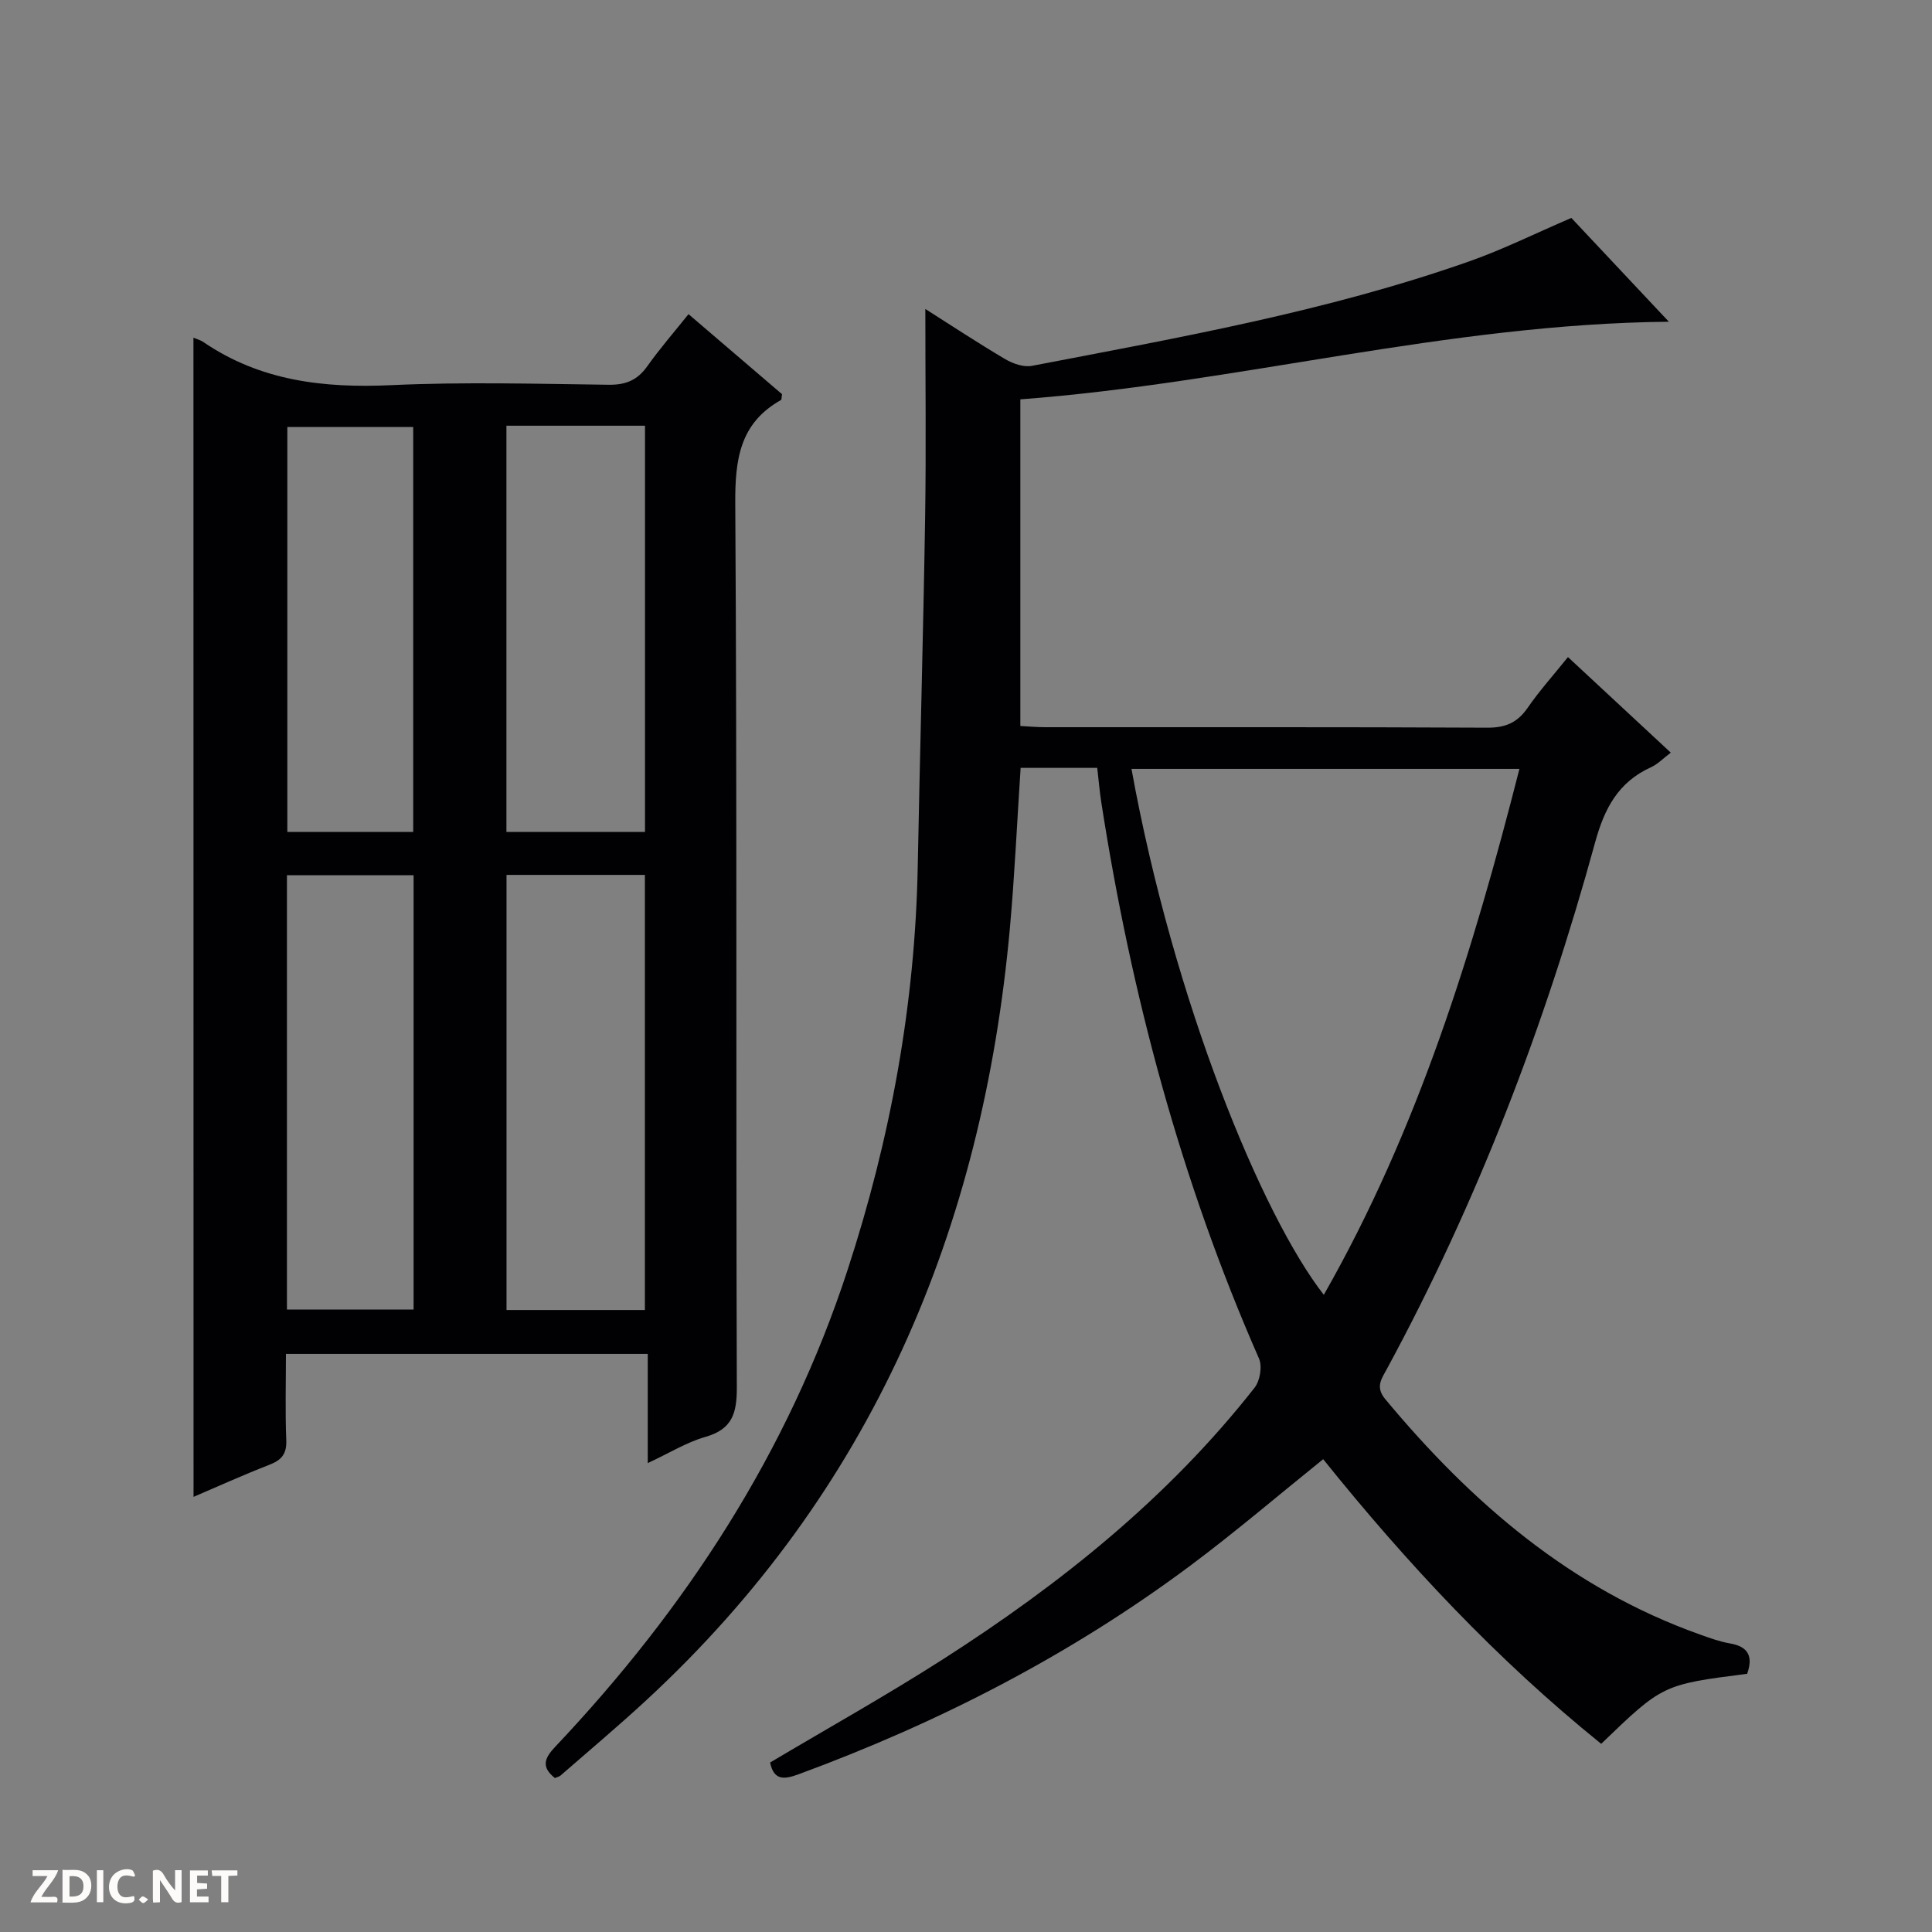 <svg enable-background="new 0 0 400 400" viewBox="0 0 400 400" xmlns="http://www.w3.org/2000/svg"><rect x="0" y="0" width="400" height="400" fill="#808080" stroke="none"/><g fill="#fcfbfa"><path d="m37.59 393.81c-.92.31-1.52.05-2-.78-.7-1.2-1.52-2.34-2.47-3.78v4.59c-.55.03-.95.05-1.41.07-.03-.37-.06-.64-.06-.91 0-1.91 0-3.81 0-5.7 1.13-.41 1.77-.03 2.29.91.62 1.11 1.38 2.14 2.31 3.19v-4.2h1.35v6.61z"/><path d="m12.94 393.88v-6.75c1.9.19 3.93-.54 5.37 1.29.8 1.01.78 2.88.03 3.97-1.37 1.97-3.4 1.51-6.4 1.49m2.45-1.22c2.04.12 2.92-.58 2.89-2.21-.03-1.51-.98-2.19-2.89-2z"/><path d="m11.81 393.87h-5.49c.68-2.18 2.47-3.48 3.51-5.45h-3.08v-1.21h5.29c-.71 2.13-2.44 3.48-3.47 5.51.86 0 1.63.04 2.39-.01.79-.05 1.14.21.85 1.16"/><path d="m39.33 393.86v-6.61h3.7v1.07h-2.22v1.52c.68.04 1.34.09 2.07.13v1.07c-.72.05-1.38.09-2.1.14v1.48h2.4v1.19h-3.85z"/><path d="m27.71 388.56c-1.15-.3-2.46-.61-3.1.64-.37.73-.41 1.93-.06 2.67.63 1.35 1.99.93 3.17.68.35.94-.01 1.32-.93 1.46-1.62.25-3.05-.27-3.76-1.48-.73-1.24-.6-3.03.31-4.17.88-1.11 2.71-1.7 4-1.16.32.13.44.74.65 1.12-.1.08-.19.16-.28.24"/><path d="m49.15 387.24v1.07c-.59.02-1.17.05-1.87.08v5.44h-1.48v-5.44h-1.85c-.05-.4-.08-.73-.13-1.15z"/><path d="m20.06 387.21h1.33v6.62h-1.33z"/><path d="m30.68 393.25c-.39.38-.8.79-1.05.76-.32-.05-.6-.45-.9-.7.26-.24.51-.64.8-.67.29-.04.62.3 1.15.61"/></g><path d="m114.88 368.12c-2.86-2.29-2.2-4.08.09-6.49 27.08-28.65 48.19-60.99 60.51-98.69 8.88-27.17 13.99-54.99 14.53-83.62.46-24.13 1.15-48.25 1.53-72.38.22-14.14.04-28.28.04-42.97 5.44 3.44 10.91 7.07 16.55 10.39 1.59.94 3.82 1.71 5.54 1.38 30.45-5.85 61.02-11.26 90.39-21.58 7.02-2.46 13.72-5.8 21.27-9.04 6.18 6.57 12.93 13.76 20.19 21.49-45.92.44-89.44 12.72-134.27 16.07v67.63c1.71.09 3.46.25 5.2.25 30.5.02 61-.06 91.49.1 3.75.02 6.23-1.05 8.34-4.11 2.45-3.55 5.36-6.78 8.35-10.51 7.05 6.55 13.96 12.97 21.29 19.79-1.56 1.17-2.71 2.39-4.12 3.03-6.77 3.08-9.63 8.53-11.55 15.56-10.4 37.92-24.39 74.47-43.16 109.1-1.08 1.99-2.37 3.65-.28 6.17 17.85 21.44 38.41 39.21 65.15 48.72 2.03.72 4.09 1.48 6.2 1.84 3.97.67 4.78 2.85 3.57 6.29-17.49 2.24-17.49 2.24-30.22 14.5-21.54-17.37-40.33-37.48-57.56-58.93-9.33 7.51-18.17 15.07-27.48 22.02-24.83 18.52-52.11 32.53-81.15 43.22-3.05 1.12-5.11 1.26-5.88-2.44 12.01-7.14 24.18-13.94 35.89-21.44 24.23-15.53 46.54-33.38 64.43-56.18 1.11-1.42 1.61-4.41.9-6.02-16.2-36.89-26.48-75.44-32.65-115.16-.35-2.27-.54-4.56-.84-7.13-4.37 0-8.36 0-12.34 0-1.13 0-2.27 0-3.52 0-.75 11.35-1.24 22.27-2.22 33.14-5.64 62.45-28.62 116.78-75.3 159.91-5.74 5.31-11.74 10.35-17.64 15.49-.3.32-.82.41-1.27.6zm119.38-208.93c8.76 48.26 27.04 92.52 39.82 108.89 19.47-34.16 30.86-71.03 40.5-108.89-27.13 0-53.56 0-80.32 0z" fill="#010104"/><path d="m40.05 69.92c.57.25 1.4.45 2.06.9 11.83 8.07 24.97 9.57 38.95 8.92 14.96-.69 29.98-.27 44.98-.08 3.53.04 5.93-.95 7.97-3.83 2.59-3.65 5.54-7.04 8.54-10.79 6.64 5.68 13.06 11.18 19.36 16.57-.11.63-.06 1.11-.22 1.21-8.55 4.8-9.52 12.33-9.46 21.46.38 60.98.12 121.96.32 182.93.02 5.34-.9 8.68-6.49 10.28-3.91 1.11-7.49 3.36-11.95 5.43 0-7.92 0-15.11 0-22.61-25.11 0-49.68 0-74.91 0 0 5.98-.17 11.93.07 17.86.11 2.84-.96 4.11-3.48 5.09-5.41 2.1-10.69 4.5-15.72 6.65-.02-79.98-.02-159.84-.02-239.99zm64.82 111.22v90.08h28.65c0-30.26 0-60.14 0-90.08-9.72 0-19.04 0-28.65 0zm-.02-93v84.1h28.69c0-28.24 0-56.12 0-84.1-9.69 0-19 0-28.69 0zm-45.44 93.06v89.93h26.22c0-30.22 0-59.97 0-89.93-8.76 0-17.22 0-26.22 0zm26.14-8.95c0-28.23 0-56.11 0-83.85-8.95 0-17.52 0-26.06 0v83.85z" fill="#010104"/></svg>